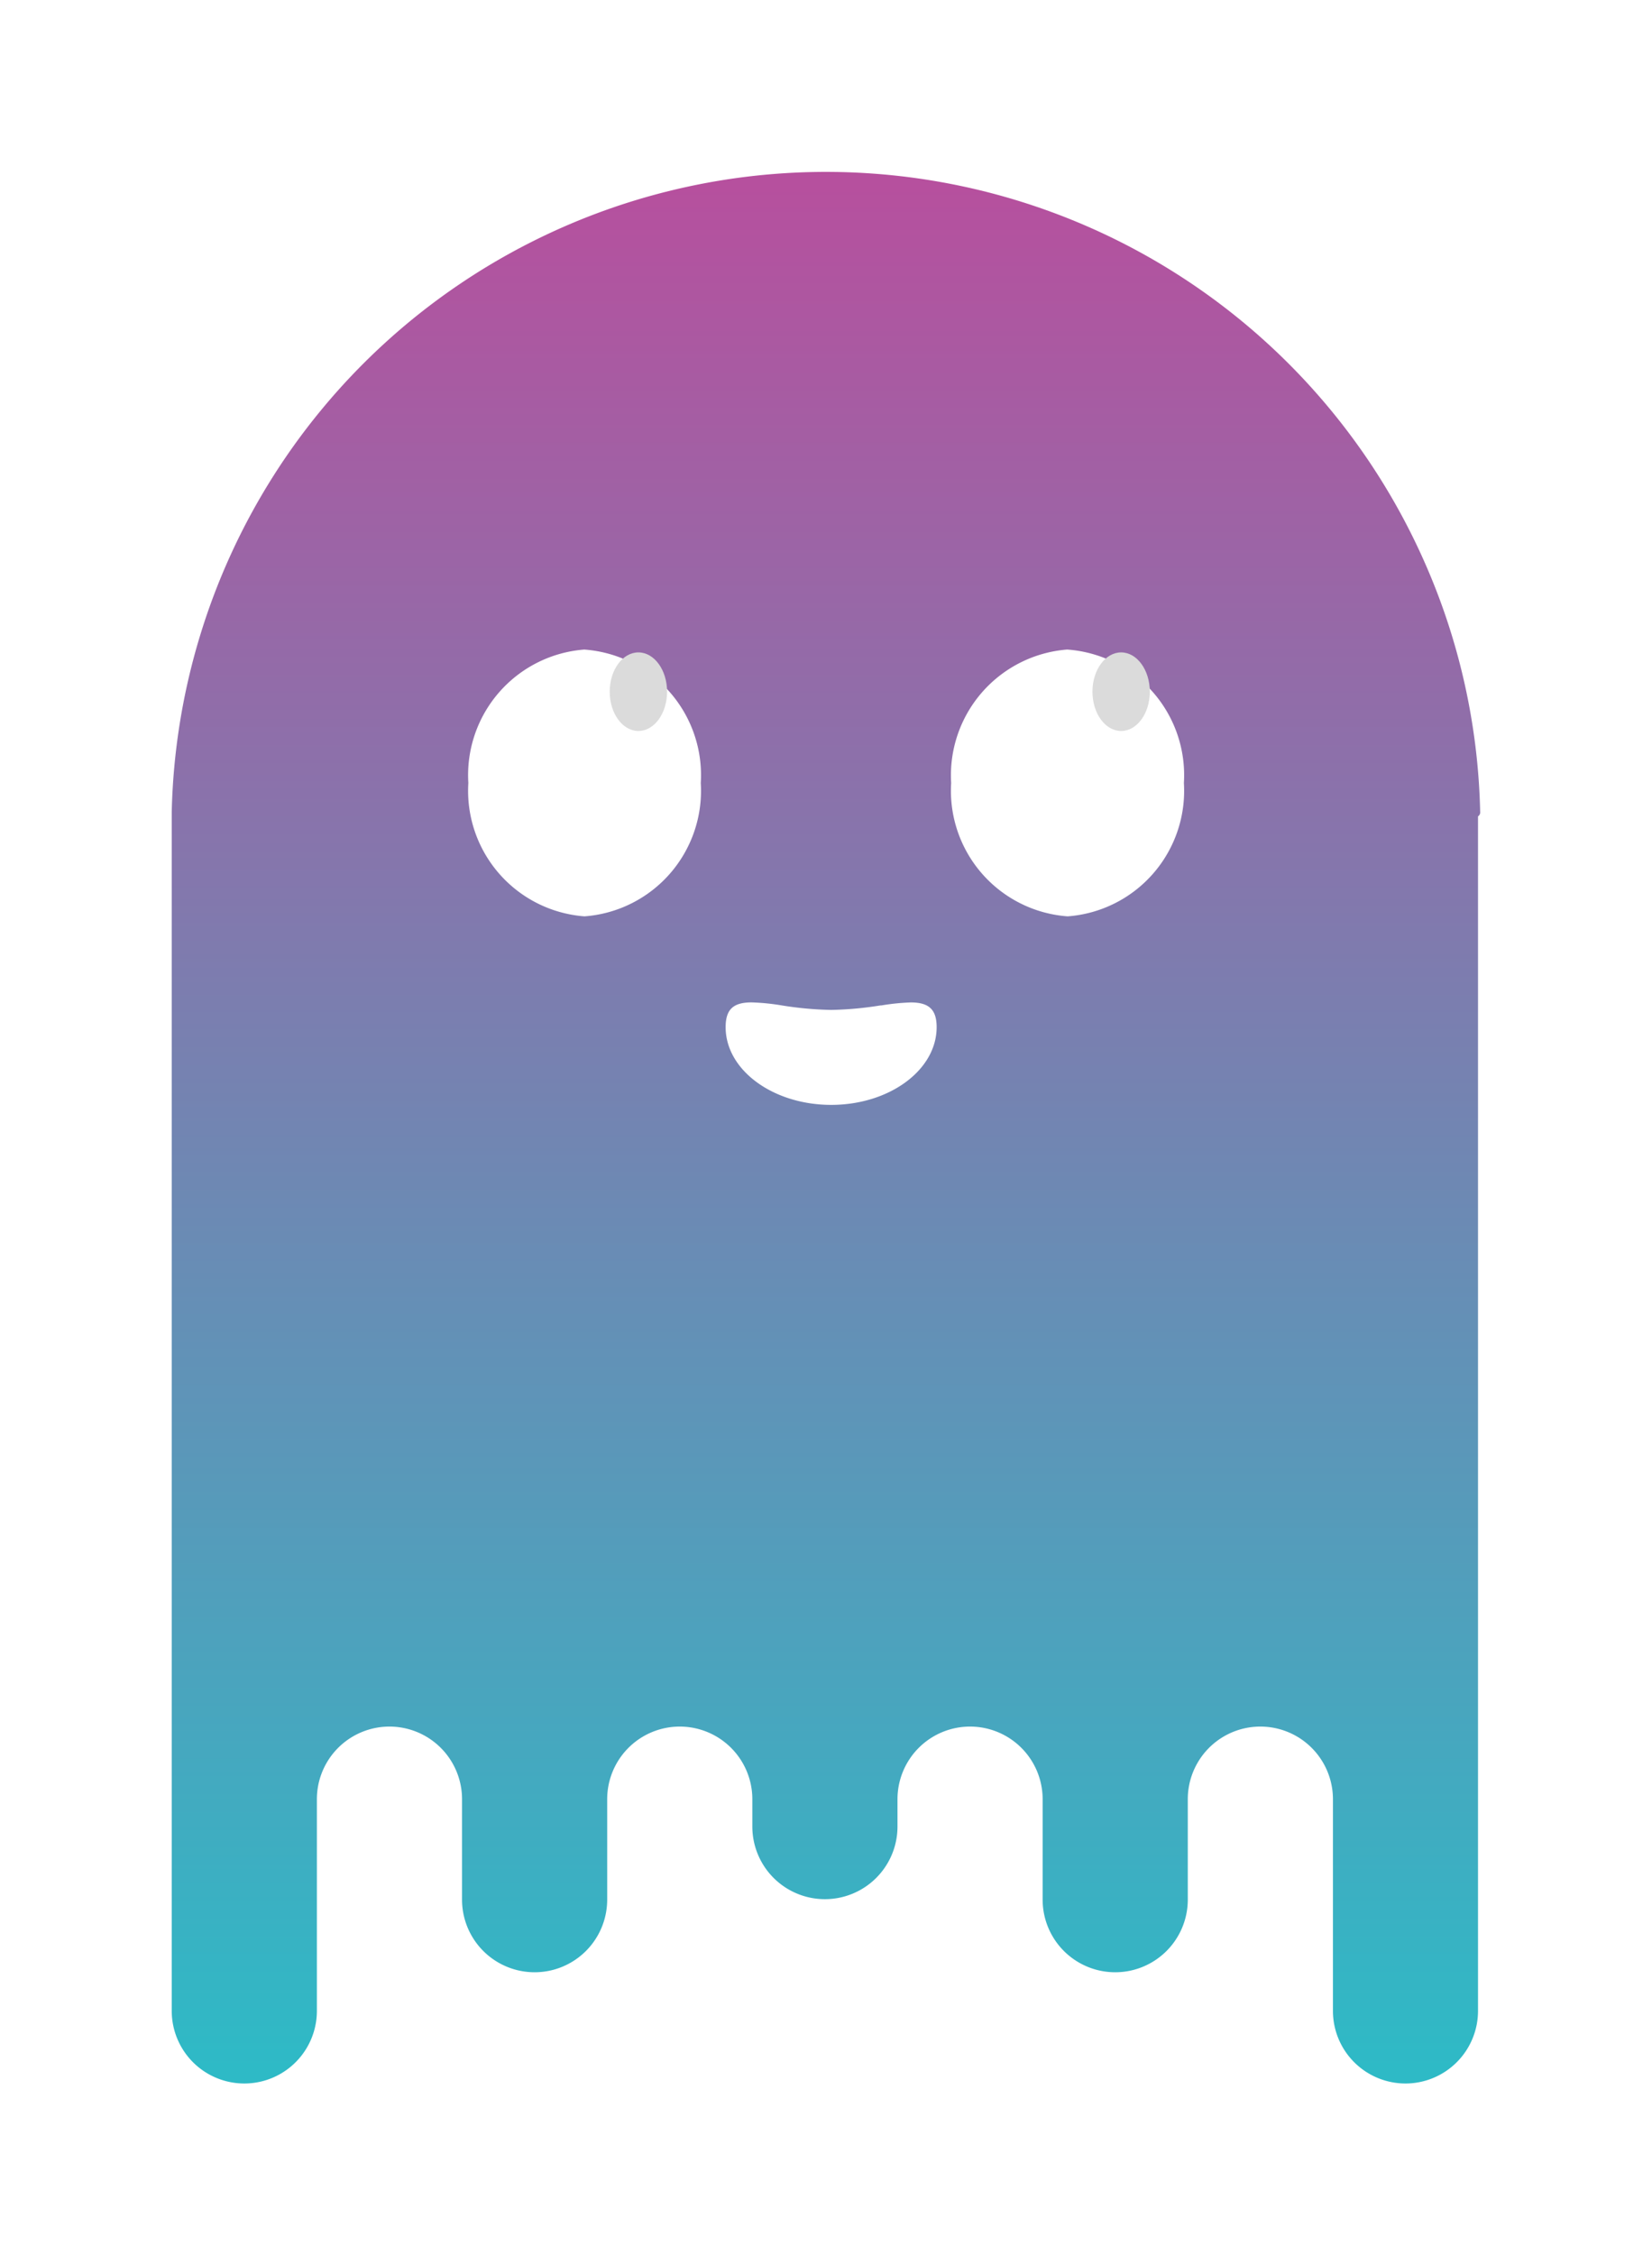 <svg xmlns="http://www.w3.org/2000/svg" width="43.249" height="59" viewBox="0 0 43.249 59">
    <defs>
        <style>
            .cls-1{fill:url(#linear-gradient)}.cls-2{fill:#dbdbdb}.cls-3{filter:url(#Subtraction_20)}
        </style>
        <linearGradient id="linear-gradient" x1=".5" x2=".5" y2="1" gradientUnits="objectBoundingBox">
            <stop offset="0" stop-color="#b6509e"/>
            <stop offset="1" stop-color="#2ebac6"/>
        </linearGradient>
        <filter id="Subtraction_20" width="43.249" height="59" x="0" y="0" filterUnits="userSpaceOnUse">
            <feOffset dy="1"/>
            <feGaussianBlur result="blur" stdDeviation="1.5"/>
            <feFlood flood-opacity=".161"/>
            <feComposite in2="blur" operator="in"/>
            <feComposite in="SourceGraphic"/>
        </filter>
    </defs>
    <g id="Full_Color_Ghost" data-name="Full Color Ghost" transform="translate(-1138.169 -586.605)">
        <g class="cls-3" transform="translate(1138.17 586.61)">
            <path id="Subtraction_20-2" d="M32.295 50a1.9 1.9 0 0 1-1.9-1.9v-5.537a1.9 1.9 0 1 0-3.8 0v2.627a1.9 1.9 0 0 1-3.8 0v-2.627a1.9 1.9 0 1 0-3.8 0v.715a1.9 1.9 0 0 1-3.8 0v-.715a1.9 1.9 0 1 0-3.8 0v2.627a1.9 1.9 0 0 1-3.8 0v-2.627a1.9 1.9 0 1 0-3.8 0V48.1a1.9 1.9 0 1 1-3.8 0V16.734A17.132 17.132 0 0 1 32.793 10.2a17.035 17.035 0 0 1 1.456 6.53.123.123 0 0 1-.056.121V48.1a1.9 1.9 0 0 1-1.898 1.9zM15.174 21.718c-.482 0-.678.187-.678.648 0 1.121 1.24 2.033 2.764 2.033s2.76-.912 2.76-2.033c0-.46-.2-.647-.677-.647a5.849 5.849 0 0 0-.768.078h-.024a9.047 9.047 0 0 1-1.291.118 9.092 9.092 0 0 1-1.294-.118 5.8 5.8 0 0 0-.792-.079zm8.27-9.231a3.3 3.3 0 0 0-3.044 3.492 3.294 3.294 0 0 0 3.049 3.488 3.292 3.292 0 0 0 3.044-3.488 3.294 3.294 0 0 0-3.049-3.491zm-12.64 0a3.294 3.294 0 0 0-3.044 3.491 3.293 3.293 0 0 0 3.04 3.489 3.293 3.293 0 0 0 3.045-3.488 3.294 3.294 0 0 0-3.045-3.491z" class="cls-1" data-name="Subtraction 20" transform="translate(4.5 3.5)"/>
        </g>
        <ellipse id="Ellipse_560" cx=".751" cy="1.028" class="cls-2" data-name="Ellipse 560" rx=".751" ry="1.028" transform="translate(1154.131 603.672)"/>
        <ellipse id="Ellipse_562" cx=".751" cy="1.028" class="cls-2" data-name="Ellipse 562" rx=".751" ry="1.028" transform="translate(1166.769 603.672)"/>
    </g>
</svg>
